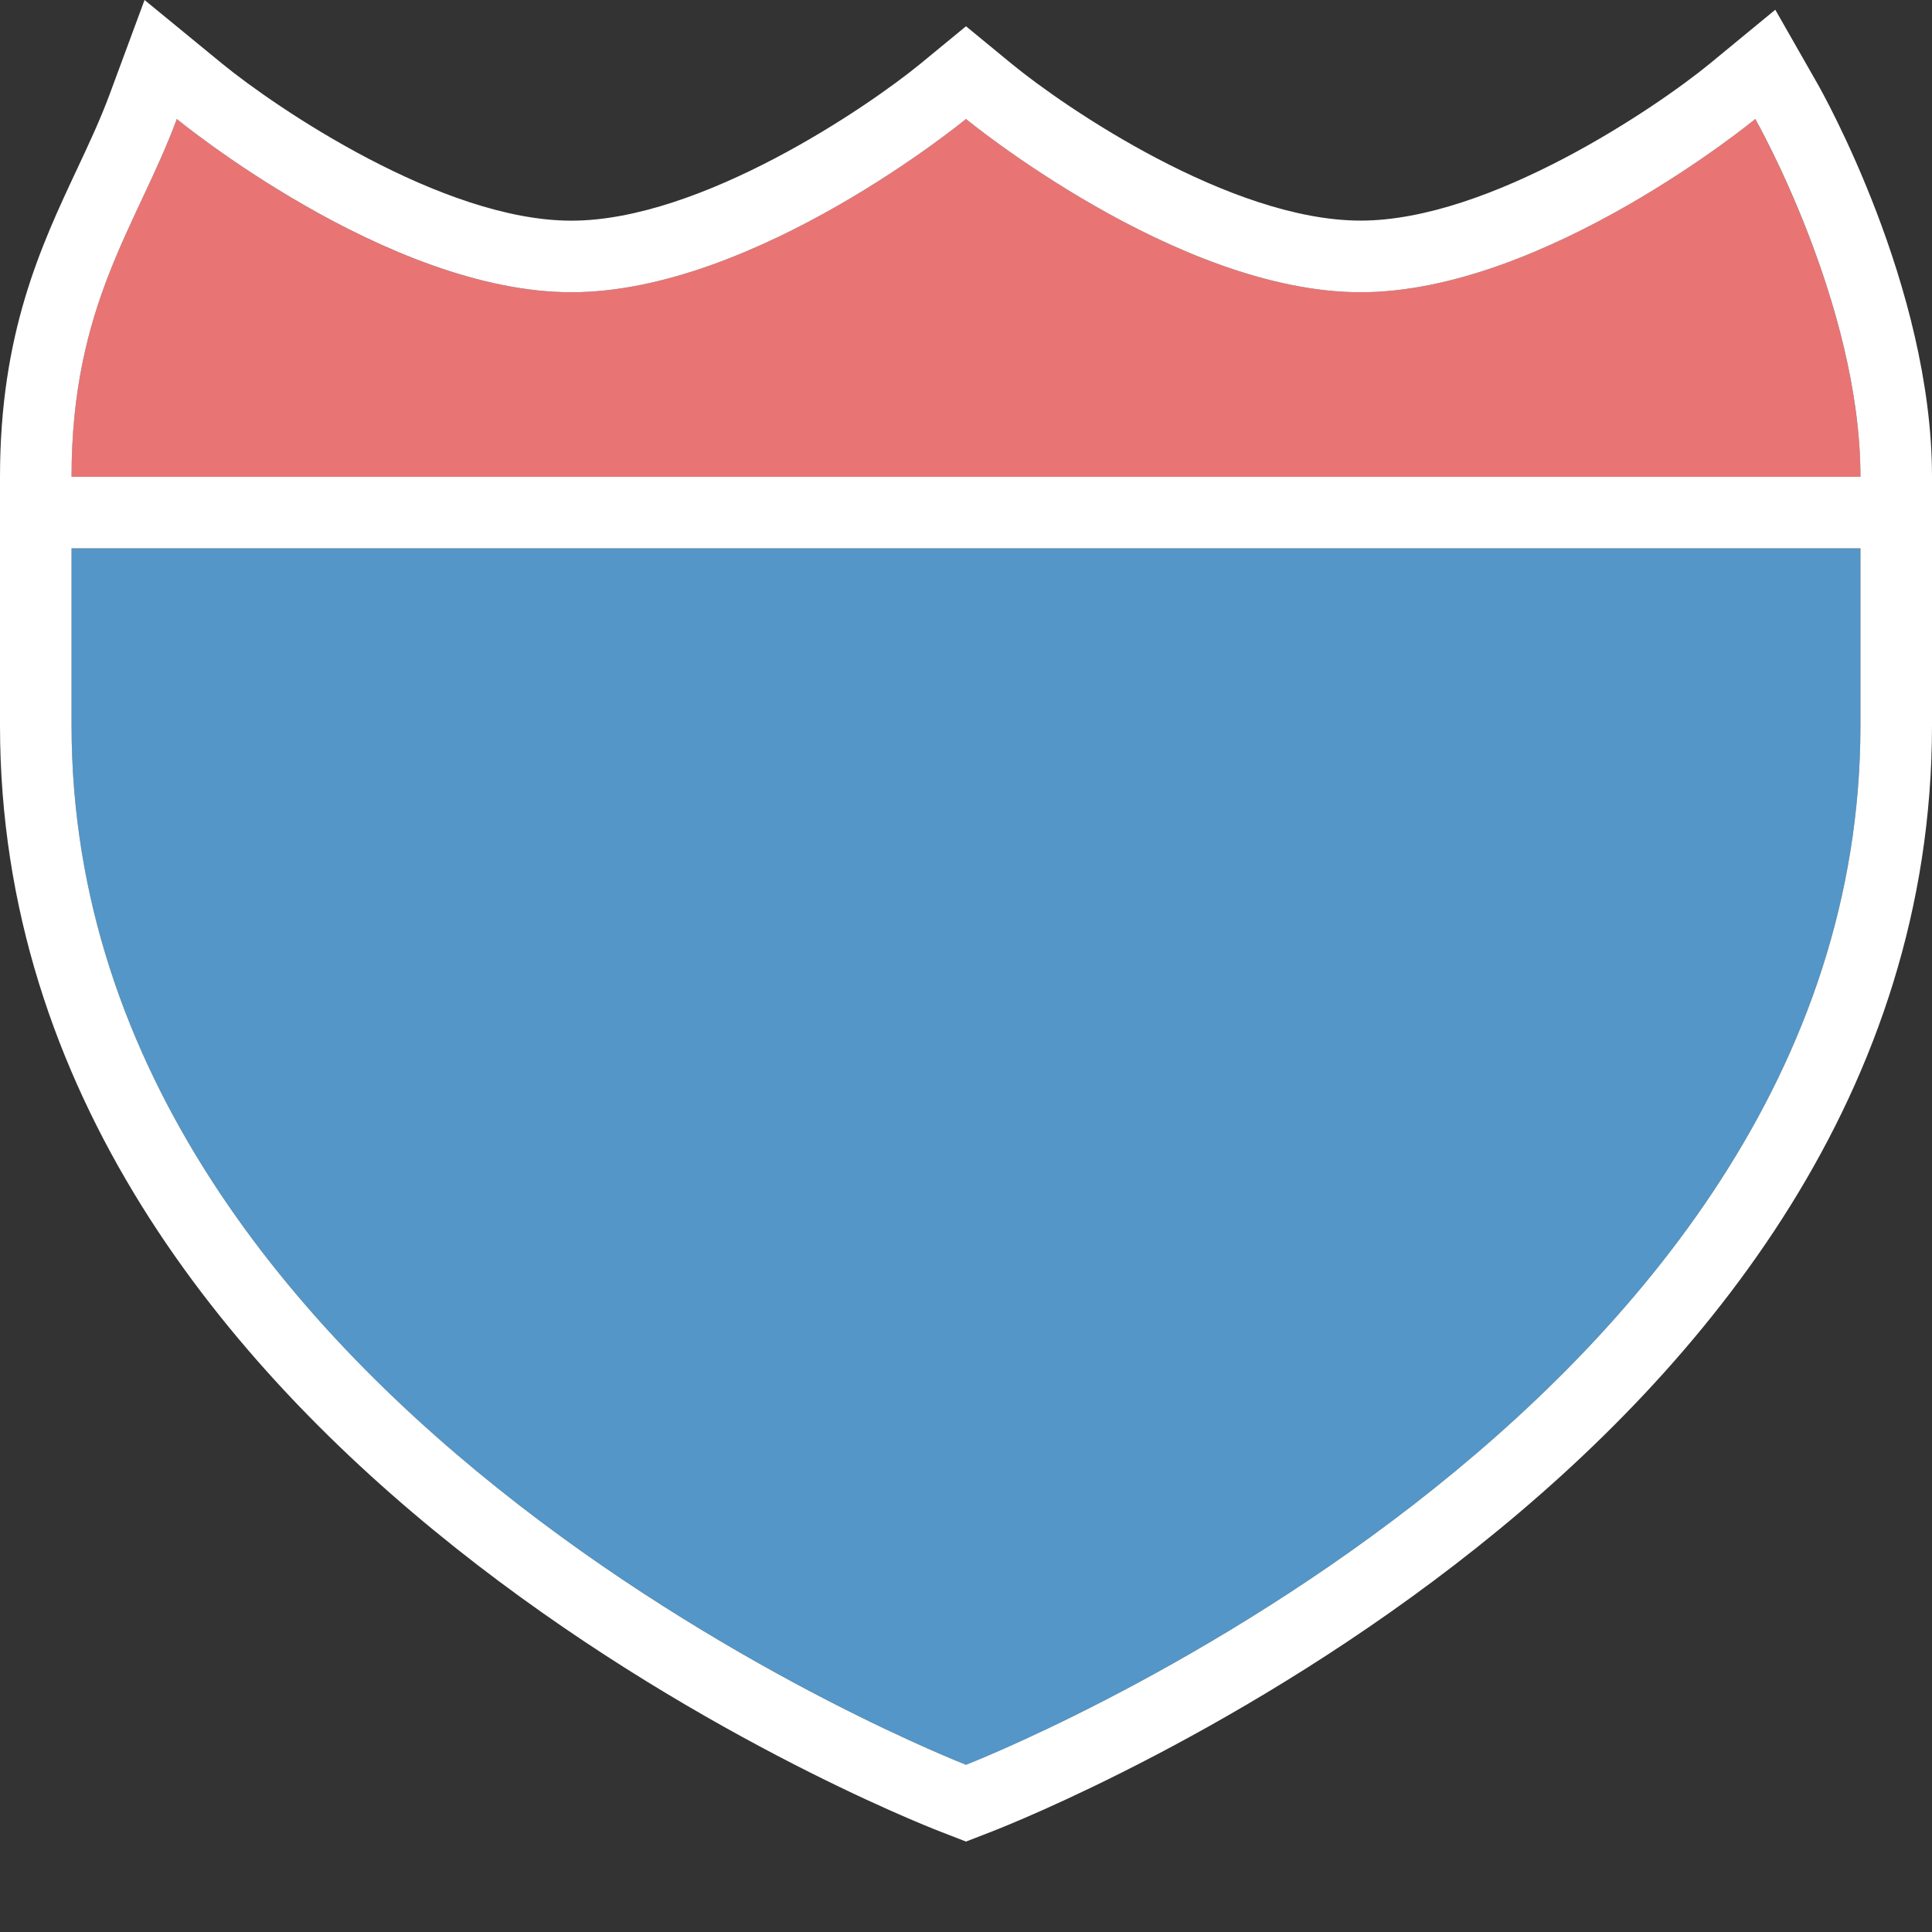 <?xml version="1.0" encoding="utf-8"?>
<svg version="1.1"
	 id="svg3844" xmlns:dc="http://purl.org/dc/elements/1.1/" xmlns:cc="http://creativecommons.org/ns#" xmlns:rdf="http://www.w3.org/1999/02/22-rdf-syntax-ns#" xmlns:svg="http://www.w3.org/2000/svg" xmlns:sodipodi="http://sodipodi.sourceforge.net/DTD/sodipodi-0.dtd" xmlns:inkscape="http://www.inkscape.org/namespaces/inkscape" sodipodi:docname="us-interstate-2-large.svg" inkscape:version="0.91+devel+osxmenu r12911"
	 xmlns="http://www.w3.org/2000/svg" xmlns:xlink="http://www.w3.org/1999/xlink" x="0px" y="0px" width="27px" height="27px"
	 viewBox="-1 -1 27 27" enable-background="new -1 -1 27 27" xml:space="preserve">
<rect x="-1" y="-1" width="27" height="27" fill="#333333" stroke="none"/>
<path fill="#E97474" d="M23.529,0.663c0,0-2.941,2.421-5.515,2.421S12.5,0.663,12.5,0.663S9.559,3.084,6.985,3.084
	S1.471,0.663,1.471,0.663C0.925,2.14,0,3.242,0,5.663h25C25,3.242,23.529,0.663,23.529,0.663z"/>
<path fill="#5396C7" d="M12.5,23.663c0,0,12.5-4.842,12.5-14.526V6.663H0v2.474C0,18.82,12.5,23.663,12.5,23.663z"/>
<polygon fill="#FFFFFF" points="-0.5,6.5 -0.5,6 -1,6 -1,7 -0.5,7 "/>
<path fill="#FFFFFF" d="M24.398,0.167L23.81-0.864L22.894-0.11c-0.745,0.611-3.072,2.193-4.879,2.193
	c-1.817,0-4.138-1.583-4.879-2.193L12.5-0.633L11.864-0.11C11.121,0.5,8.793,2.084,6.985,2.084S2.85,0.5,2.105-0.11L1.02-1
	L0.533,0.316c-0.13,0.351-0.288,0.689-0.456,1.047C-0.428,2.439-1,3.659-1,5.663v1v2.474c0,10.251,12.602,15.251,13.139,15.459
	l0.361,0.14l0.361-0.14C13.398,24.387,26,19.388,26,9.136V6.663v-1C26,3.007,24.464,0.282,24.398,0.167z M1.471,0.663
	c0,0,2.941,2.421,5.515,2.421S12.5,0.663,12.5,0.663s2.941,2.421,5.515,2.421s5.515-2.421,5.515-2.421S25,3.242,25,5.663H0
	C0,3.242,0.925,2.14,1.471,0.663z M25,6.663v2.474c0,9.684-12.5,14.526-12.5,14.526S0,18.82,0,9.136V6.663H25z"/>
</svg>
